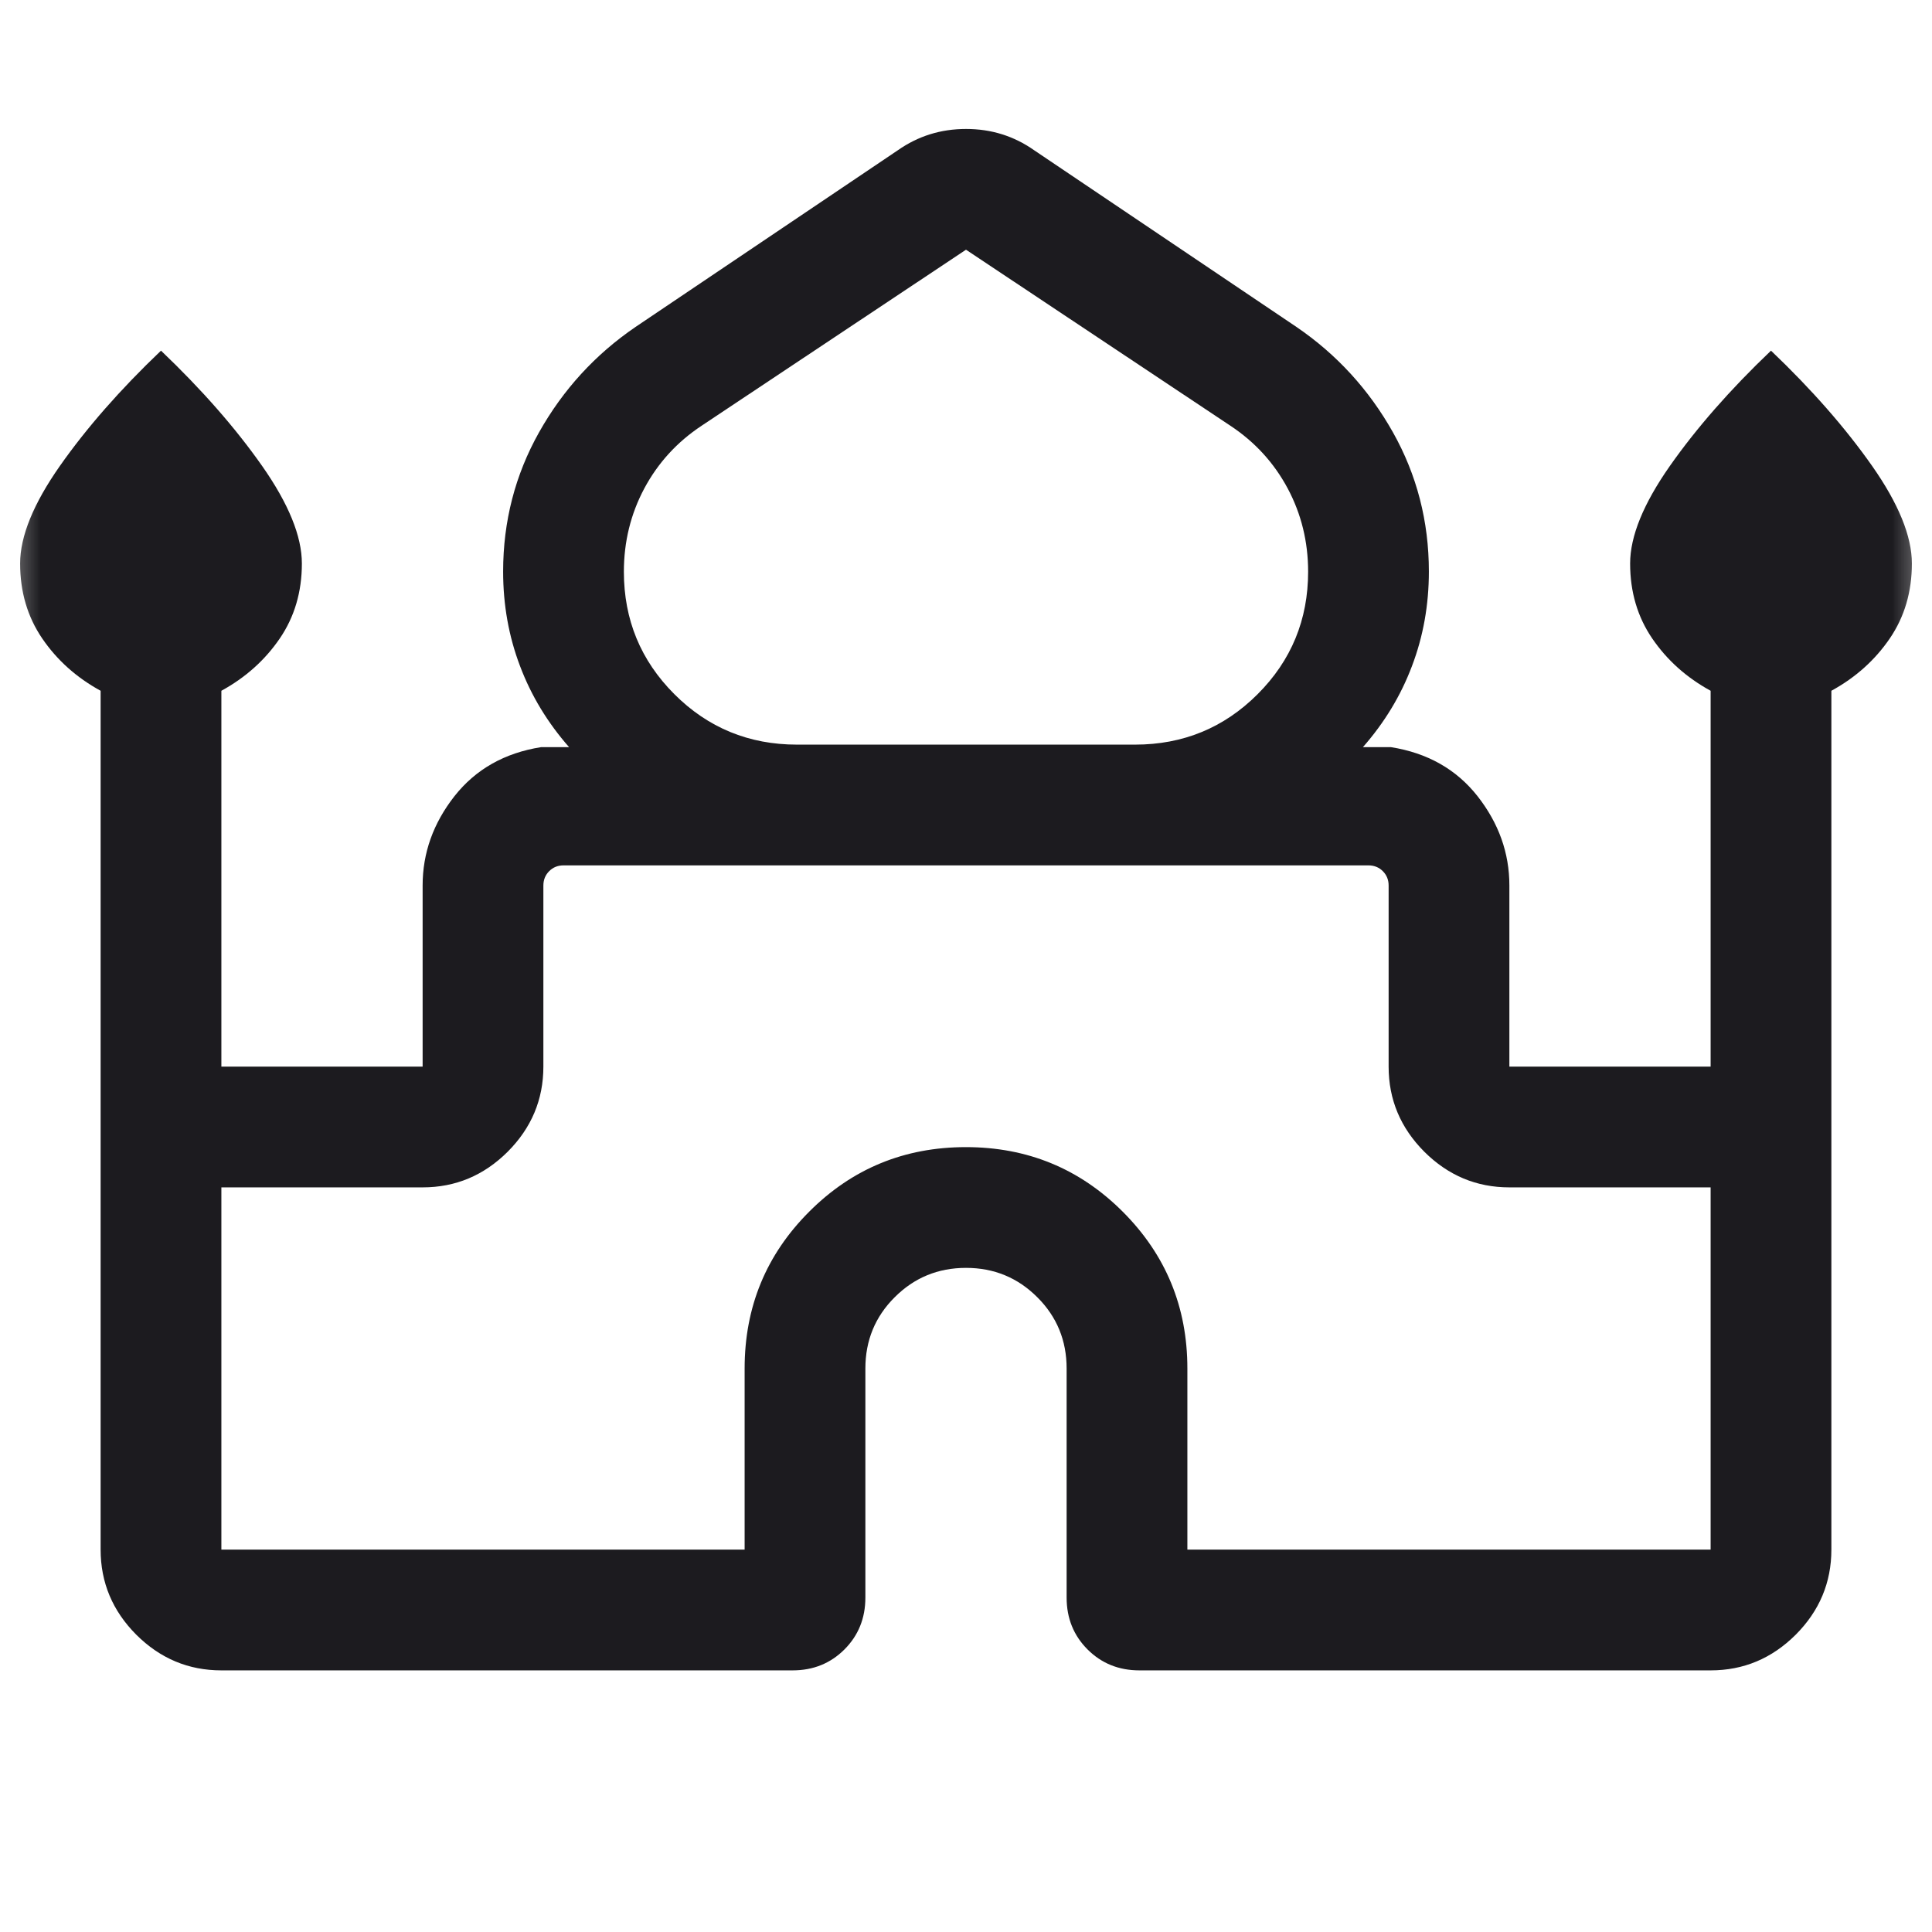 <svg width="24" height="24" viewBox="0 0 24 24" fill="none" xmlns="http://www.w3.org/2000/svg">
<mask id="mask0_317_193" style="mask-type:alpha" maskUnits="userSpaceOnUse" x="0" y="0" width="24" height="24">
<rect width="24" height="24" fill="#D9D9D9"/>
</mask>
<g mask="url(#mask0_317_193)">
<path d="M1.25 19.25V8.581C0.95 8.417 0.708 8.2 0.525 7.932C0.342 7.664 0.25 7.353 0.25 7C0.25 6.662 0.415 6.257 0.744 5.788C1.074 5.318 1.492 4.84 2 4.356C2.508 4.84 2.926 5.318 3.256 5.788C3.585 6.257 3.75 6.662 3.75 7C3.75 7.353 3.658 7.664 3.475 7.932C3.292 8.2 3.05 8.417 2.75 8.581V13.25H5.25V11C5.25 10.596 5.382 10.227 5.645 9.891C5.909 9.556 6.268 9.353 6.723 9.281H7.069C6.803 8.978 6.599 8.643 6.46 8.274C6.32 7.906 6.25 7.514 6.25 7.1C6.25 6.477 6.399 5.9 6.696 5.371C6.994 4.841 7.393 4.404 7.894 4.062L11.154 1.866C11.405 1.69 11.687 1.602 12.001 1.602C12.314 1.602 12.596 1.69 12.846 1.866L16.106 4.062C16.607 4.404 17.006 4.841 17.304 5.371C17.601 5.9 17.75 6.477 17.75 7.1C17.75 7.514 17.68 7.906 17.54 8.274C17.401 8.643 17.197 8.978 16.931 9.281H17.277C17.732 9.353 18.091 9.556 18.355 9.891C18.618 10.227 18.75 10.596 18.75 11V13.25H21.25V8.581C20.95 8.417 20.708 8.2 20.525 7.932C20.342 7.664 20.25 7.353 20.25 7C20.25 6.662 20.415 6.257 20.744 5.788C21.074 5.318 21.492 4.84 22 4.356C22.508 4.84 22.926 5.318 23.256 5.788C23.585 6.257 23.75 6.662 23.75 7C23.75 7.353 23.658 7.664 23.475 7.932C23.292 8.2 23.05 8.417 22.75 8.581V19.25C22.75 19.659 22.602 20.011 22.307 20.307C22.011 20.602 21.659 20.75 21.25 20.75H14.154C13.898 20.75 13.683 20.663 13.51 20.49C13.337 20.317 13.25 20.102 13.25 19.846V17C13.25 16.653 13.129 16.357 12.886 16.115C12.643 15.872 12.348 15.75 12 15.75C11.652 15.75 11.357 15.872 11.114 16.115C10.871 16.357 10.75 16.653 10.75 17V19.846C10.75 20.102 10.663 20.317 10.49 20.49C10.317 20.663 10.102 20.75 9.846 20.75H2.75C2.341 20.75 1.989 20.602 1.693 20.307C1.398 20.011 1.25 19.659 1.25 19.25ZM9.9 9.25H14.1C14.697 9.25 15.205 9.041 15.623 8.623C16.041 8.205 16.25 7.698 16.25 7.102C16.25 6.729 16.165 6.384 15.996 6.067C15.827 5.751 15.59 5.491 15.285 5.289L12 3.102L8.715 5.289C8.41 5.491 8.173 5.751 8.004 6.067C7.835 6.384 7.75 6.729 7.75 7.102C7.75 7.698 7.959 8.205 8.377 8.623C8.795 9.041 9.303 9.25 9.9 9.25ZM2.75 19.25H9.25V17C9.25 16.236 9.517 15.587 10.052 15.052C10.586 14.517 11.235 14.25 11.999 14.25C12.762 14.25 13.412 14.517 13.947 15.052C14.482 15.587 14.75 16.236 14.75 17V19.25H21.25V14.75H18.75C18.341 14.75 17.989 14.602 17.693 14.307C17.398 14.011 17.25 13.659 17.25 13.25V11C17.25 10.93 17.226 10.87 17.178 10.822C17.13 10.774 17.07 10.75 17 10.75H7C6.929 10.75 6.87 10.774 6.822 10.822C6.774 10.87 6.75 10.93 6.75 11V13.25C6.75 13.659 6.602 14.011 6.307 14.307C6.011 14.602 5.659 14.75 5.25 14.75H2.75V19.25Z" fill="#1C1B1F"/>
</g>
</svg>
